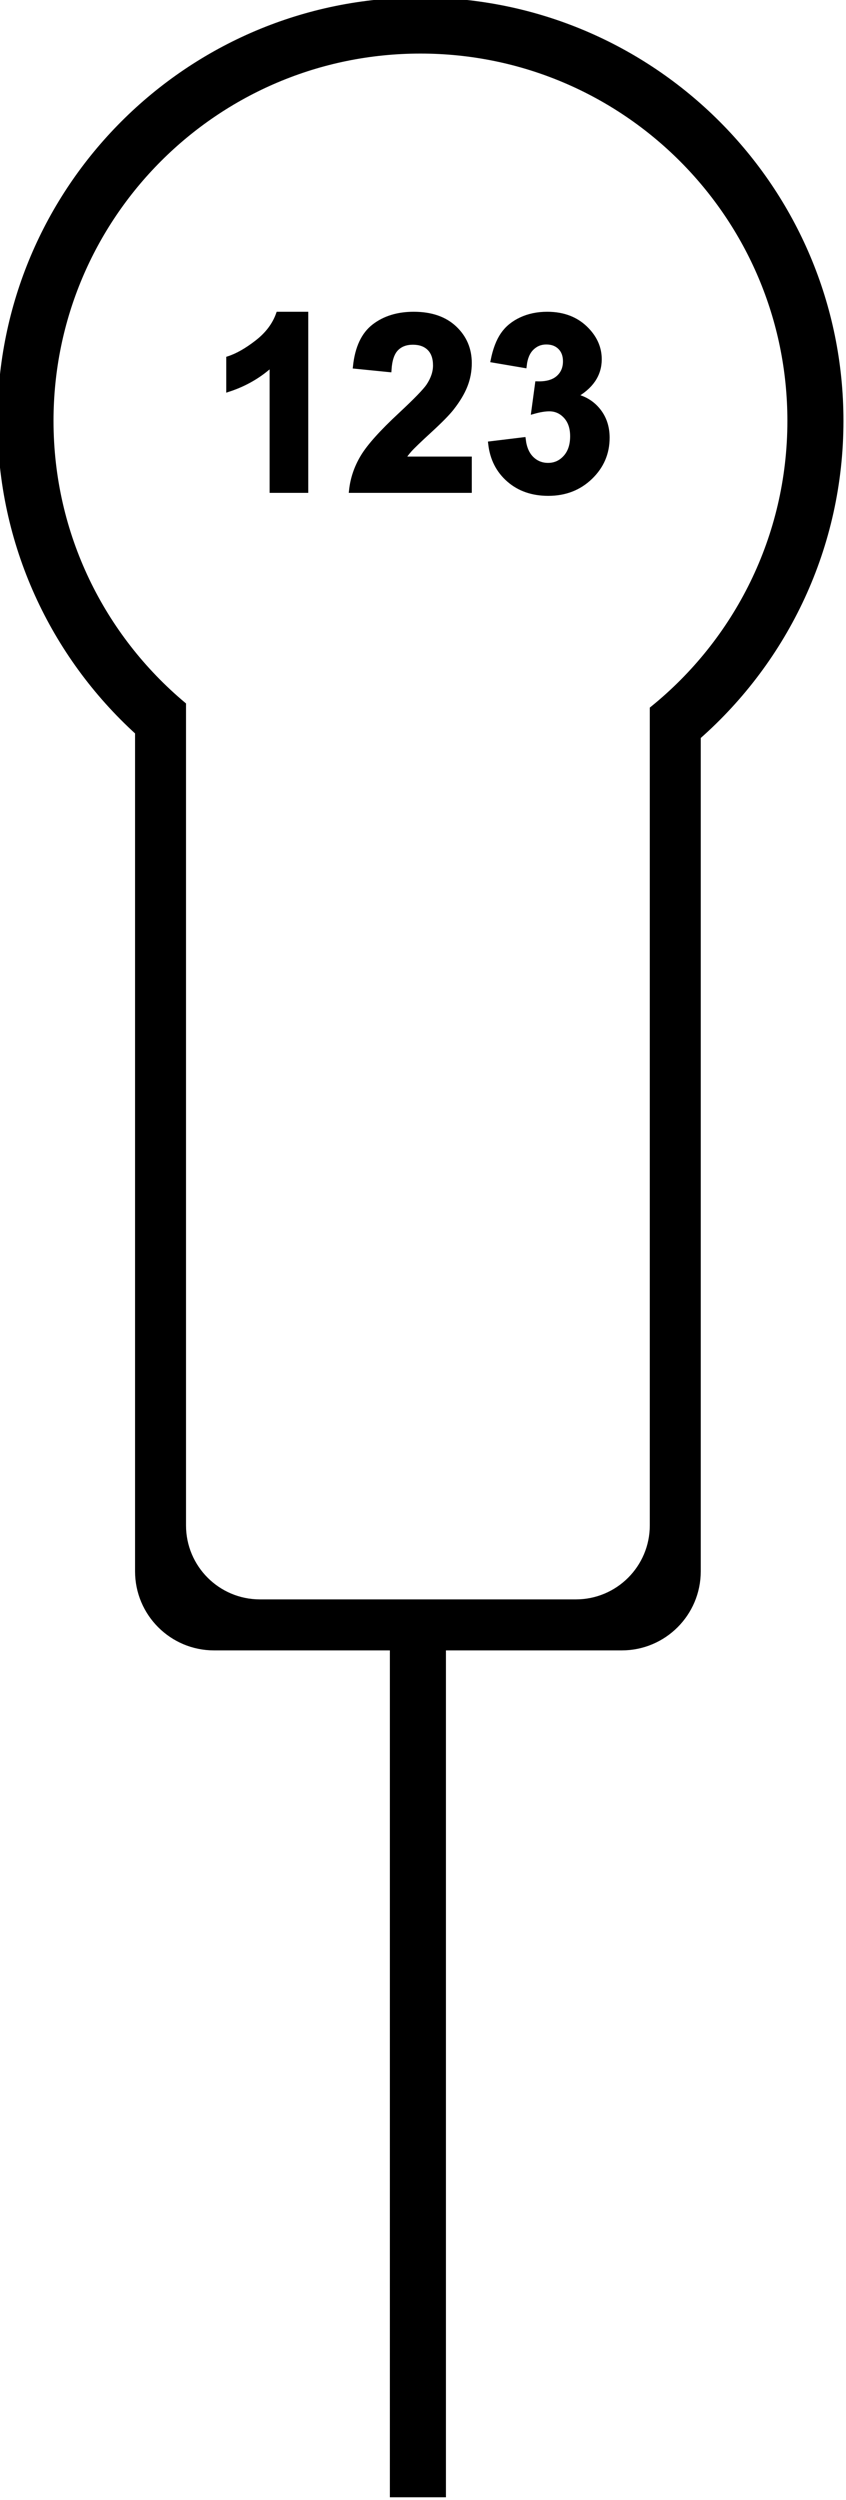 <svg xmlns="http://www.w3.org/2000/svg" xmlns:xlink="http://www.w3.org/1999/xlink" preserveAspectRatio="xMidYMid" width="166" height="490" viewBox="0 0 166 490">
  <defs>
    <style>
      .cls-1 {
        fill: #000;
        stroke: #000;
        stroke-width: 1px;
        fill-rule: evenodd;
      }
    </style>
  </defs>
  <path d="M137.000,144.430 L137.000,308.000 C137.000,316.284 130.284,323.000 122.000,323.000 L87.000,323.000 L87.000,489.000 L77.000,489.000 L77.000,323.000 L42.000,323.000 C33.716,323.000 27.000,316.284 27.000,308.000 L27.000,143.541 C10.413,128.451 0.000,106.691 0.000,82.500 C0.000,36.937 36.937,-0.000 82.500,-0.000 C128.063,-0.000 165.000,36.937 165.000,82.500 C165.000,107.172 154.166,129.311 137.000,144.430 ZM82.500,10.000 C42.459,10.000 10.000,42.459 10.000,82.500 C10.000,104.842 20.109,124.821 36.000,138.120 L36.000,299.000 C36.000,307.284 42.716,314.000 51.000,314.000 L113.000,314.000 C121.284,314.000 128.000,307.284 128.000,299.000 L128.000,138.941 C144.465,125.651 155.000,105.307 155.000,82.500 C155.000,42.459 122.541,10.000 82.500,10.000 ZM115.816,93.507 C113.613,95.632 110.871,96.695 107.589,96.695 C104.480,96.695 101.902,95.801 99.855,94.011 C97.808,92.222 96.621,89.883 96.293,86.992 L102.668,86.218 C102.870,87.844 103.418,89.086 104.308,89.945 C105.199,90.804 106.277,91.234 107.543,91.234 C108.902,91.234 110.046,90.718 110.976,89.687 C111.906,88.656 112.371,87.265 112.371,85.515 C112.371,83.859 111.925,82.547 111.035,81.578 C110.144,80.609 109.058,80.125 107.777,80.125 C106.933,80.125 105.925,80.289 104.753,80.617 L105.480,75.250 C107.261,75.296 108.621,74.910 109.558,74.089 C110.496,73.269 110.964,72.179 110.964,70.820 C110.964,69.664 110.621,68.742 109.933,68.054 C109.245,67.367 108.331,67.023 107.191,67.023 C106.066,67.023 105.105,67.414 104.308,68.195 C103.511,68.976 103.027,70.117 102.855,71.617 L96.785,70.585 C97.207,68.508 97.843,66.847 98.695,65.605 C99.546,64.363 100.734,63.386 102.257,62.675 C103.781,61.964 105.488,61.609 107.378,61.609 C110.613,61.609 113.206,62.640 115.160,64.703 C116.769,66.390 117.574,68.297 117.574,70.421 C117.574,73.437 115.925,75.844 112.628,77.640 C114.597,78.062 116.171,79.008 117.351,80.476 C118.531,81.945 119.121,83.719 119.121,85.796 C119.121,88.812 118.019,91.383 115.816,93.507 ZM71.238,89.535 C72.488,87.464 74.956,84.718 78.644,81.296 C81.613,78.531 83.433,76.656 84.105,75.671 C85.011,74.312 85.464,72.968 85.464,71.640 C85.464,70.172 85.070,69.043 84.281,68.253 C83.492,67.465 82.402,67.070 81.011,67.070 C79.636,67.070 78.542,67.484 77.730,68.312 C76.917,69.140 76.449,70.515 76.324,72.437 L69.761,71.781 C70.152,68.156 71.378,65.554 73.441,63.976 C75.503,62.398 78.082,61.609 81.175,61.609 C84.566,61.609 87.230,62.523 89.168,64.351 C91.105,66.179 92.074,68.453 92.074,71.171 C92.074,72.718 91.796,74.191 91.242,75.589 C90.687,76.988 89.808,78.453 88.605,79.984 C87.808,81.000 86.370,82.461 84.293,84.367 C82.214,86.273 80.898,87.539 80.343,88.164 C79.788,88.789 79.339,89.398 78.996,89.992 L92.074,89.992 L92.074,96.109 L68.988,96.109 C69.238,93.797 69.988,91.605 71.238,89.535 ZM53.402,71.289 C50.996,73.539 48.160,75.203 44.894,76.281 L44.894,70.304 C46.613,69.742 48.480,68.675 50.496,67.105 C52.511,65.535 53.894,63.703 54.644,61.609 L59.988,61.609 L59.988,96.109 L53.402,96.109 L53.402,71.289 Z" class="cls-1"/>
</svg>
